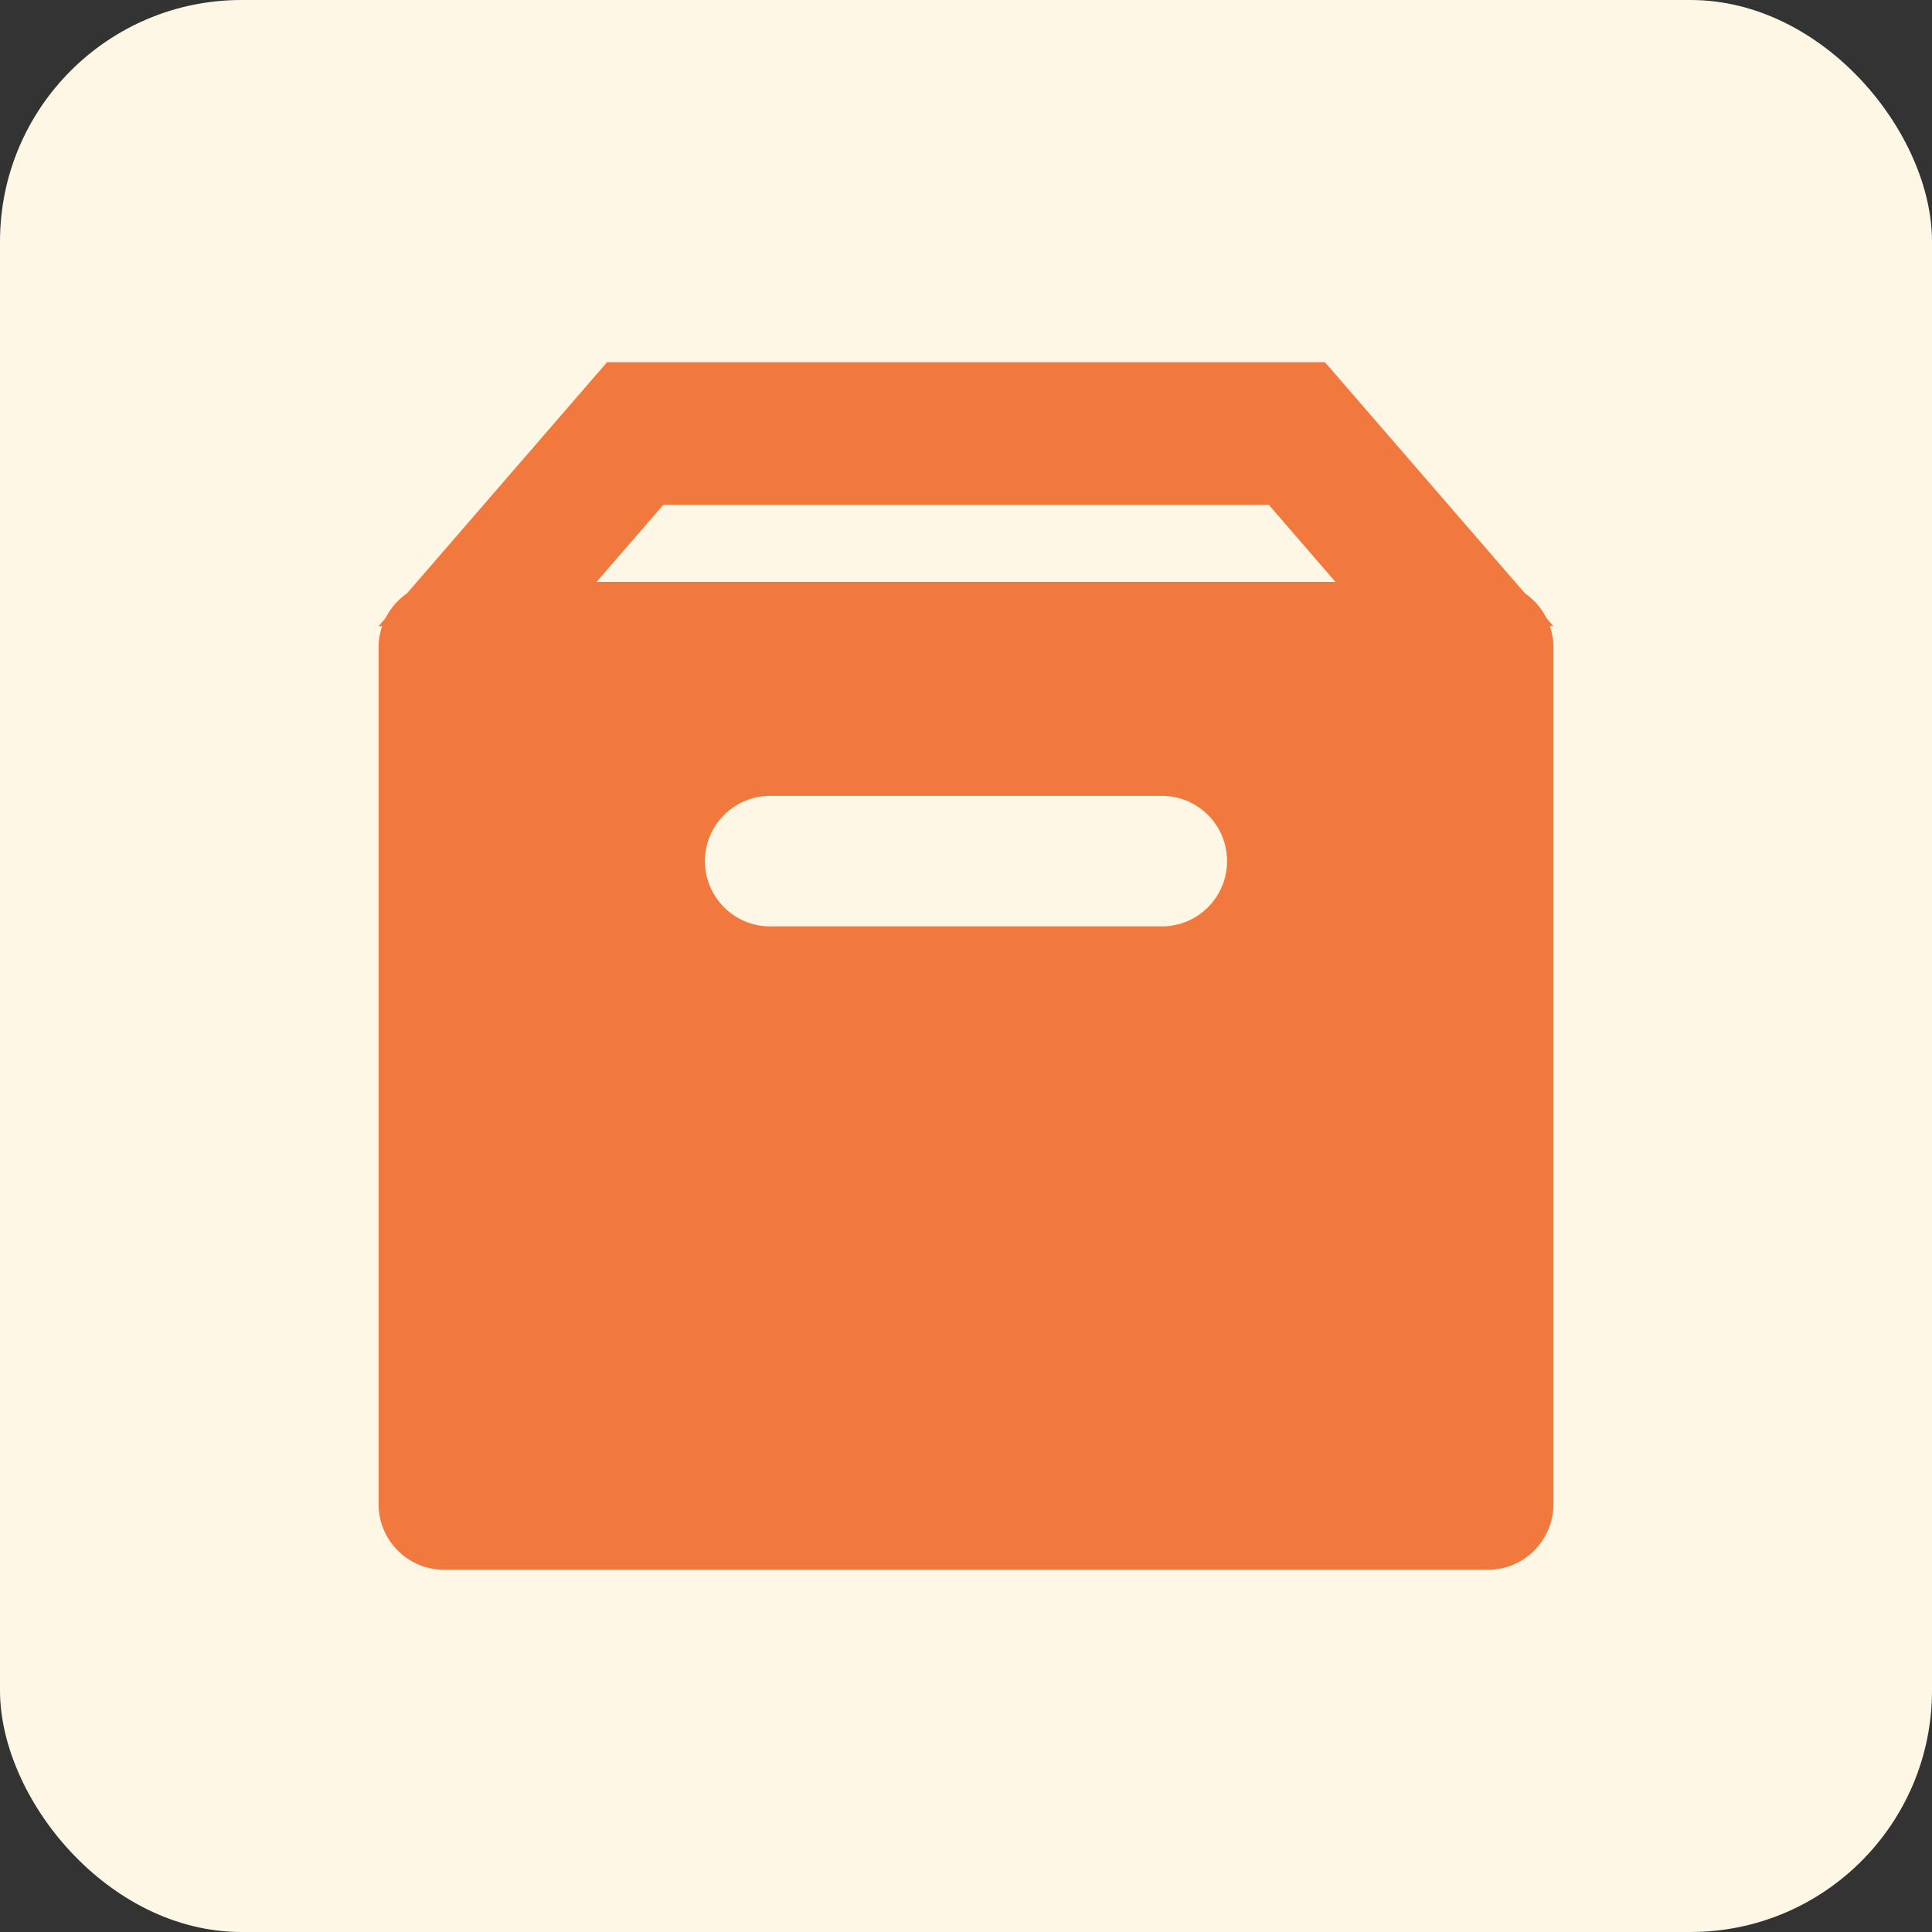 <svg width="16" height="16" viewBox="0 0 16 16" fill="none" xmlns="http://www.w3.org/2000/svg">
<rect x="0" y="0" width="16" height="16" fill="#333333" stroke="none"/>
<rect width="16" height="16" rx="2" fill="#FFF7E6"/>
<path fill-rule="evenodd" clip-rule="evenodd" d="M11.377 5.186H12.865L10.973 3H5.027L3.135 5.186H4.623L5.493 4.181H10.508L11.377 5.186Z" fill="#F2793D"/>
<path fill-rule="evenodd" clip-rule="evenodd" d="M3.676 4.819H12.324C12.623 4.819 12.865 5.063 12.865 5.365V12.455C12.865 12.756 12.623 13 12.324 13H3.676C3.377 13 3.135 12.756 3.135 12.455V5.365C3.135 5.063 3.377 4.819 3.676 4.819ZM6.378 6.591C6.08 6.591 5.838 6.833 5.838 7.131C5.838 7.43 6.08 7.672 6.378 7.672H9.622C9.92 7.672 10.162 7.43 10.162 7.131C10.162 6.833 9.92 6.591 9.622 6.591H6.378Z" fill="#F2793D"/>
</svg>
